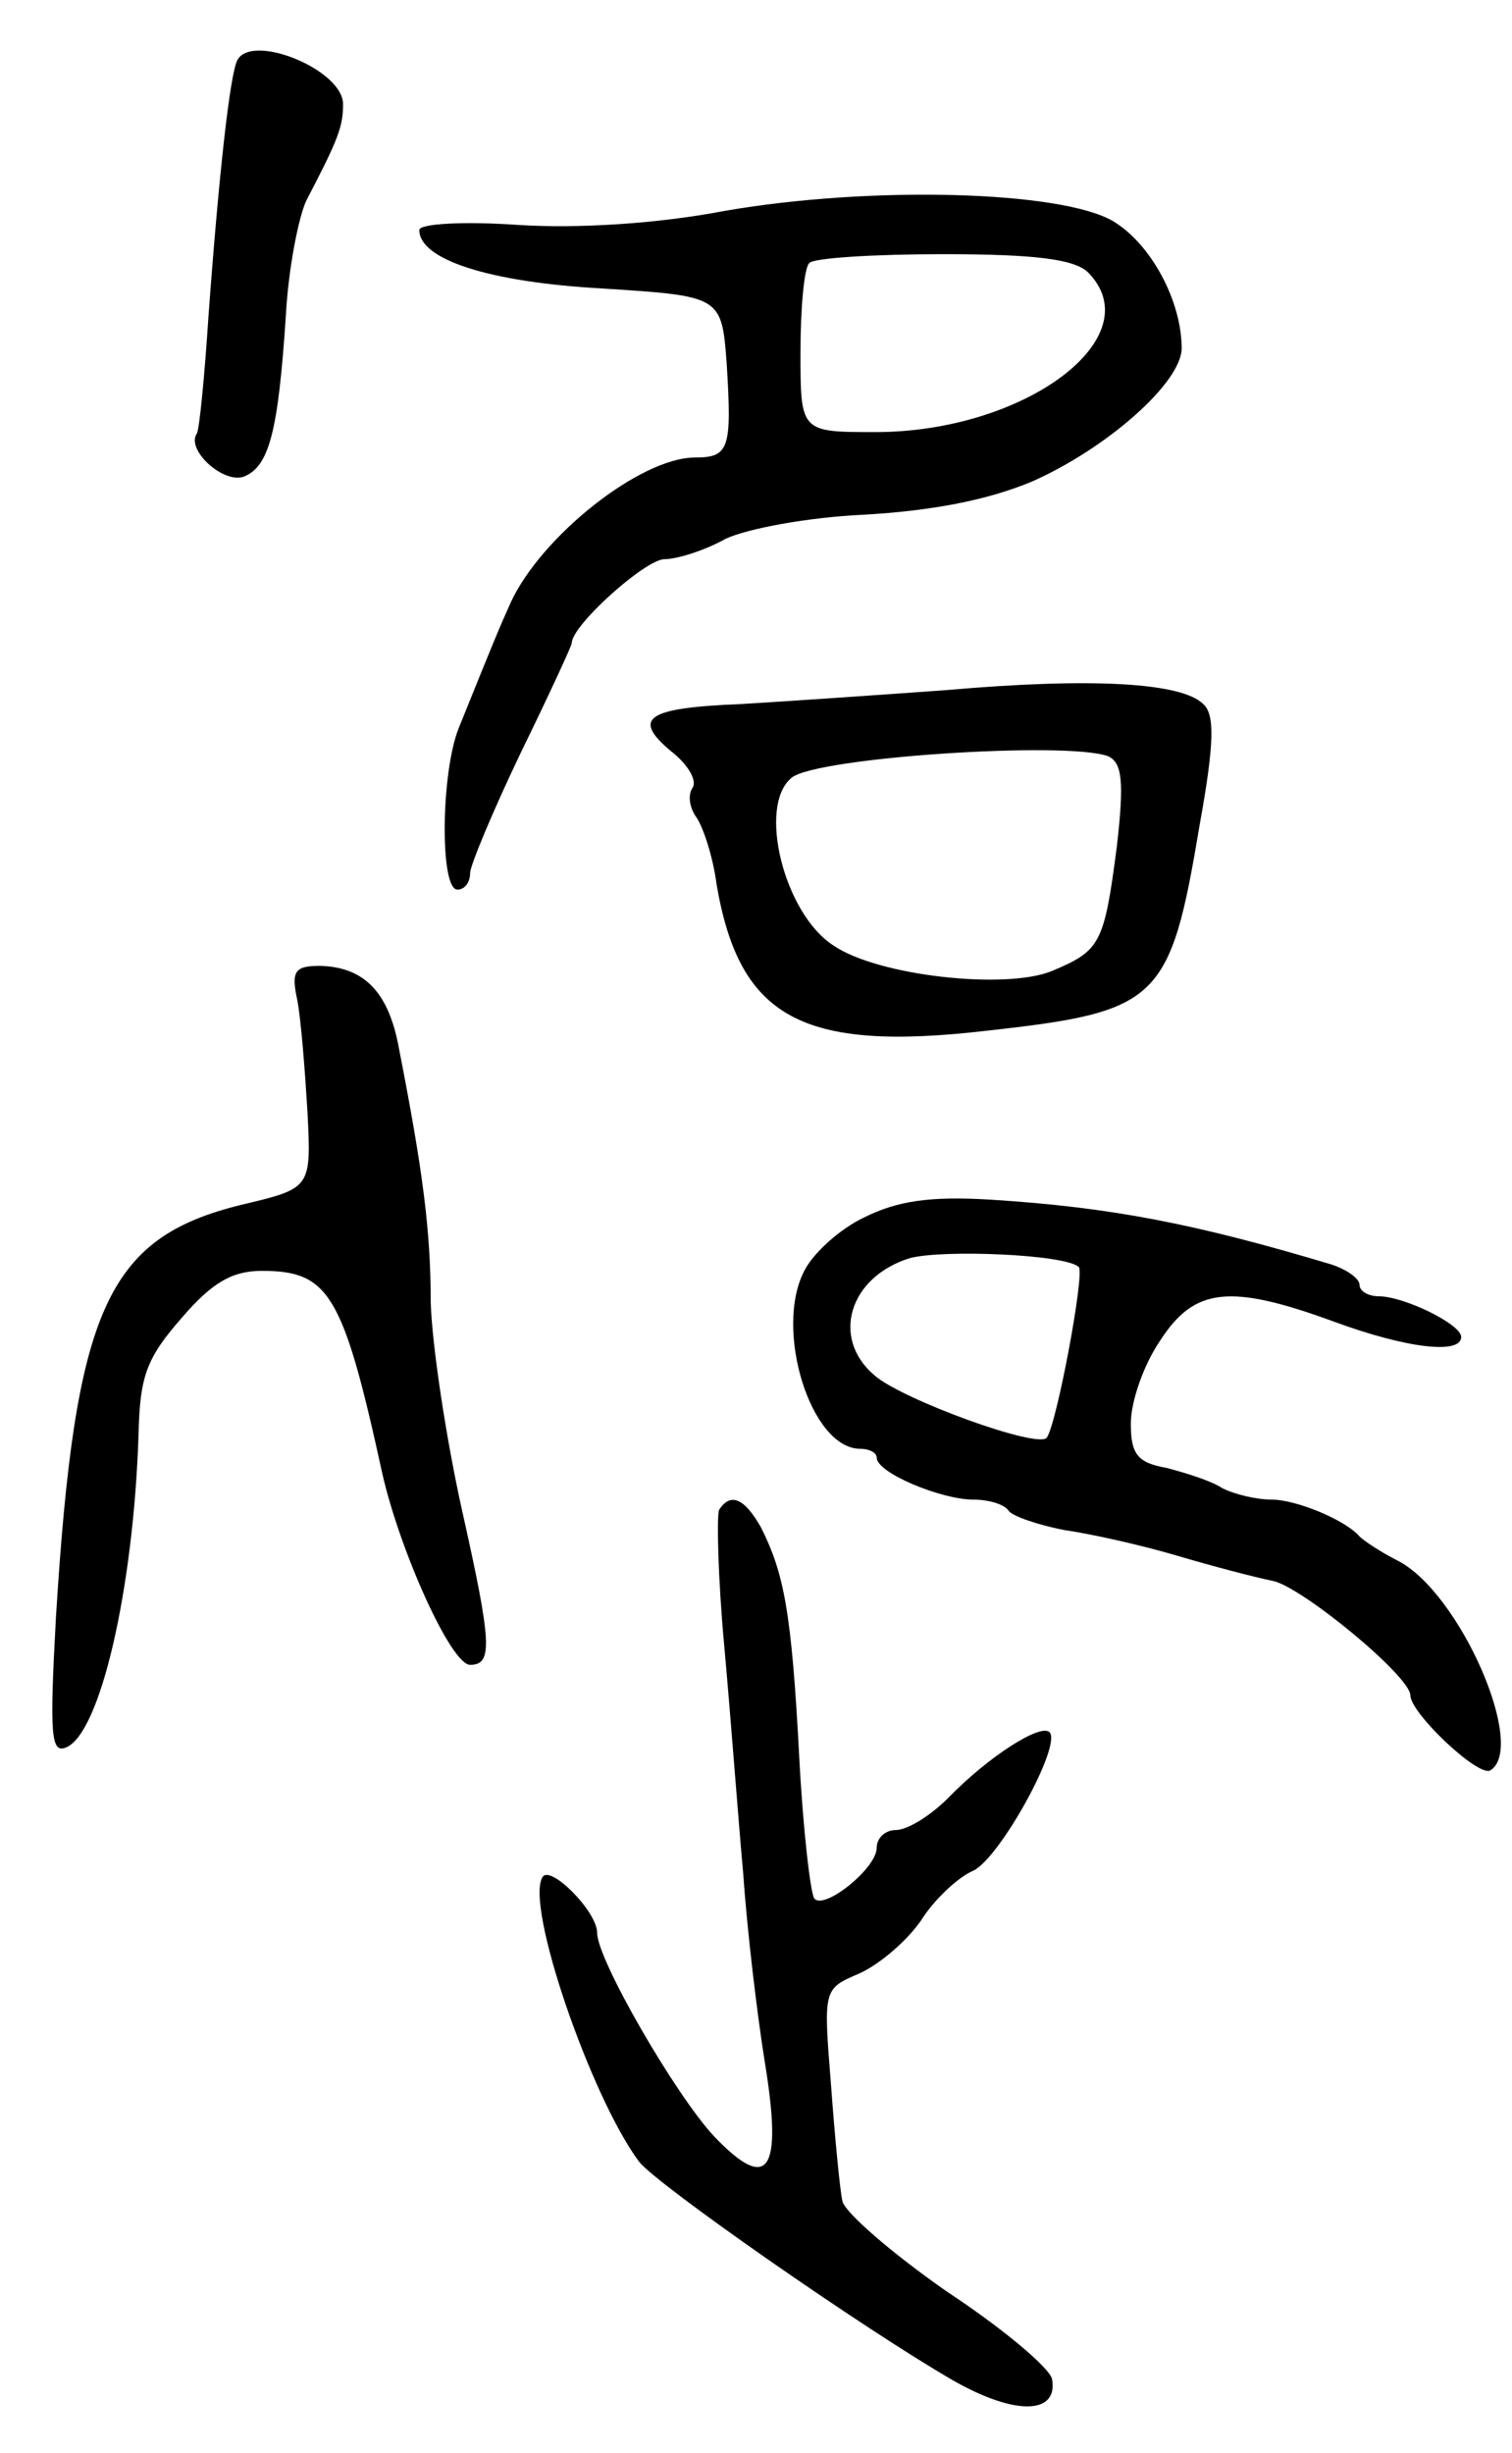 <svg version="1.0" xmlns="http://www.w3.org/2000/svg"
 width="119pt" height="193pt" viewBox="0 0 119 193"
 preserveAspectRatio="xMidYMid meet">
<g transform="translate(0,193) scale(0.1,-0.1)"
fill="#000000" stroke="none">
<path d="M187 1883 c-6 -10 -15 -93 -23 -203 -3 -46 -7 -87 -9 -91 -9 -13 21
-40 37 -34 20 8 27 36 33 127 2 37 10 77 16 90 25 48 29 58 29 76 0 27 -71 56
-83 35z"/>
<path d="M570 1764 c-52 -10 -115 -14 -162 -11 -43 3 -78 1 -78 -4 0 -23 54
-41 144 -46 94 -6 94 -6 98 -60 4 -66 2 -73 -25 -73 -43 0 -121 -62 -145 -114
-9 -20 -14 -32 -41 -99 -14 -35 -15 -127 -1 -127 6 0 10 6 10 13 0 6 18 49 40
95 22 45 40 84 40 86 0 14 58 66 73 66 10 0 32 7 48 16 17 8 65 17 109 19 52
3 96 11 132 26 59 26 118 78 118 105 0 37 -24 82 -54 100 -41 24 -191 28 -306
8z m286 -48 c51 -51 -49 -126 -167 -126 -59 0 -59 0 -59 63 0 35 3 67 7 70 3
4 51 7 105 7 73 0 103 -4 114 -14z"/>
<path d="M745 1387 c-55 -4 -128 -9 -162 -11 -74 -3 -86 -11 -55 -37 13 -10
21 -23 17 -29 -4 -6 -2 -16 3 -23 5 -7 13 -30 16 -53 18 -105 67 -132 213
-115 135 15 144 23 167 161 12 66 12 88 3 96 -17 17 -88 21 -202 11z m127 -52
c11 -5 13 -19 7 -71 -10 -77 -13 -82 -51 -98 -36 -15 -137 -4 -172 20 -39 25
-60 110 -33 132 19 16 216 29 249 17z"/>
<path d="M234 1143 c3 -16 6 -55 8 -88 3 -60 3 -60 -52 -73 -106 -26 -131 -82
-146 -325 -5 -92 -4 -107 8 -102 27 11 53 125 57 245 1 47 6 61 34 93 24 28
40 37 63 37 53 0 64 -18 95 -160 14 -61 54 -150 69 -150 18 0 17 17 -6 120
-13 58 -24 132 -25 165 0 56 -6 103 -25 200 -8 44 -27 64 -62 65 -20 0 -23 -4
-18 -27z"/>
<path d="M680 972 c-19 -9 -40 -28 -47 -42 -24 -46 5 -140 44 -140 7 0 13 -3
13 -7 0 -12 51 -33 76 -33 13 0 25 -4 28 -9 3 -4 23 -11 44 -15 21 -3 61 -12
88 -20 27 -8 61 -17 76 -20 23 -5 108 -75 108 -90 0 -14 54 -65 63 -59 29 18
-24 140 -73 165 -14 7 -27 16 -30 19 -11 13 -50 29 -69 29 -12 0 -29 4 -39 9
-9 6 -29 12 -44 16 -23 4 -28 11 -28 35 0 17 10 46 23 65 27 42 55 45 137 15
57 -21 100 -26 100 -12 0 10 -45 32 -65 32 -8 0 -15 4 -15 9 0 5 -10 12 -22
16 -107 32 -173 45 -268 51 -48 3 -74 -1 -100 -14z m169 -39 c5 -4 -17 -122
-25 -134 -5 -10 -115 30 -136 49 -34 29 -20 77 28 92 26 7 123 3 133 -7z"/>
<path d="M566 742 c-2 -4 -1 -53 4 -107 5 -55 11 -136 15 -180 3 -44 11 -111
17 -148 14 -86 3 -103 -40 -58 -30 32 -92 139 -92 160 0 17 -37 54 -43 44 -14
-22 38 -173 76 -224 14 -18 176 -131 247 -172 49 -28 83 -27 78 1 -2 9 -39 40
-83 69 -43 30 -80 62 -82 71 -2 9 -6 51 -9 92 -6 75 -6 75 22 87 16 7 38 26
49 42 10 16 29 34 41 39 21 10 70 99 60 109 -7 7 -48 -19 -80 -52 -14 -14 -32
-25 -41 -25 -8 0 -15 -6 -15 -14 0 -16 -41 -49 -49 -40 -3 3 -9 54 -12 112 -6
114 -12 144 -30 180 -13 23 -24 28 -33 14z"/>
</g>
</svg>
